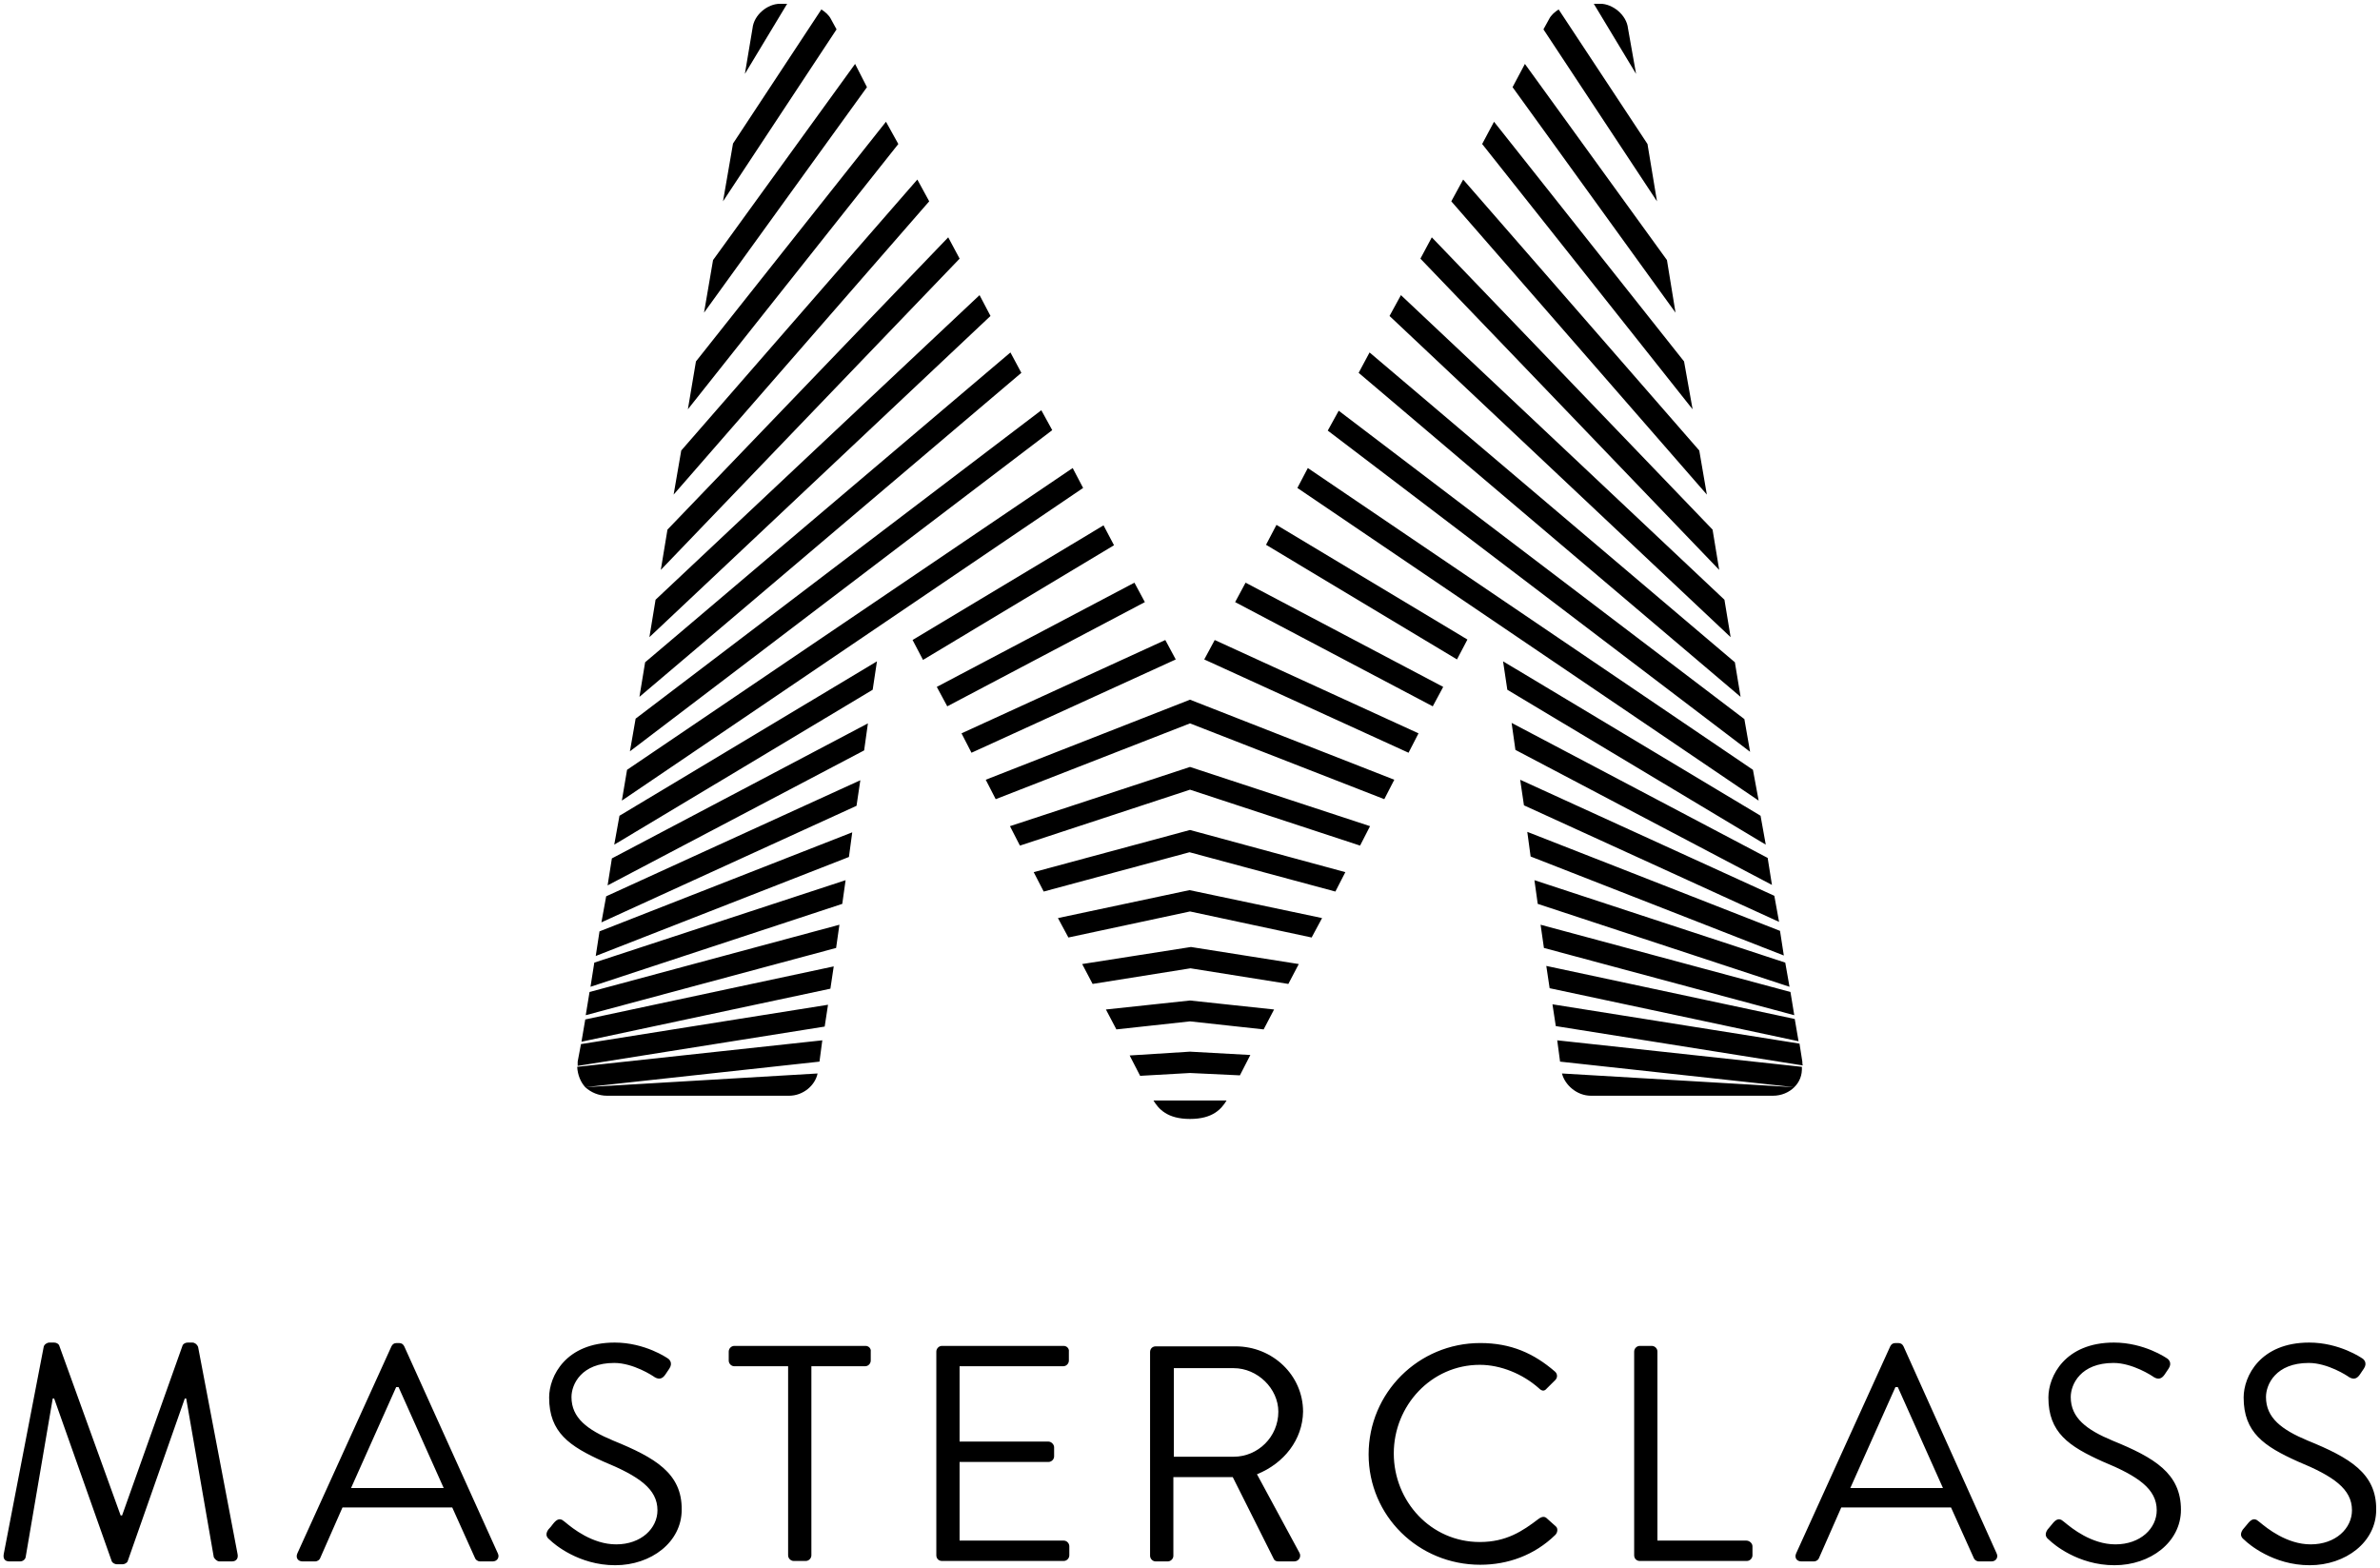 <svg width="85" height="56" viewBox="0 0 85 56" fill="none" xmlns="http://www.w3.org/2000/svg">
<path fill-rule="evenodd" clip-rule="evenodd" d="M8.152 7.816C8.322 7.816 8.39 7.698 8.356 7.545L6.947 0.152C6.914 0.068 6.829 0 6.744 0H6.574C6.489 0 6.405 0.051 6.388 0.119L4.233 6.175H4.182L1.993 0.119C1.976 0.051 1.892 0 1.807 0H1.637C1.552 0 1.451 0.068 1.434 0.152L0.008 7.545C-0.025 7.715 0.042 7.816 0.212 7.816H0.585C0.687 7.816 0.772 7.749 0.789 7.664L1.756 1.997H1.807L3.86 7.799C3.877 7.867 3.978 7.918 4.046 7.918H4.25C4.318 7.918 4.42 7.867 4.436 7.799L6.473 1.997H6.523L7.508 7.664C7.541 7.732 7.626 7.816 7.711 7.816H8.152ZM17.466 7.816C17.636 7.816 17.721 7.664 17.653 7.529L14.311 0.136C14.277 0.068 14.226 0.017 14.124 0.017H14.039C13.937 0.017 13.887 0.068 13.853 0.136L10.493 7.529C10.425 7.681 10.51 7.816 10.68 7.816H11.121C11.223 7.816 11.291 7.749 11.308 7.698L12.105 5.888H16.024L16.839 7.698C16.856 7.749 16.924 7.816 17.025 7.816H17.466ZM14.955 3.487L14.913 3.392L14.871 3.297C14.618 2.729 14.364 2.159 14.107 1.59H14.022L12.411 5.194H15.719C15.462 4.625 15.208 4.056 14.955 3.487ZM20.283 1.946C20.283 2.69 20.843 3.113 21.776 3.502C23.269 4.111 24.236 4.669 24.219 5.972C24.219 7.123 23.133 7.952 21.844 7.952C20.537 7.952 19.655 7.19 19.519 7.055C19.434 6.987 19.316 6.886 19.451 6.683C19.519 6.615 19.57 6.547 19.621 6.48C19.74 6.328 19.859 6.243 20.011 6.378C20.018 6.382 20.029 6.391 20.044 6.403L20.052 6.409L20.063 6.418L20.07 6.424L20.081 6.433C20.31 6.622 21.024 7.207 21.878 7.207C22.777 7.207 23.354 6.632 23.354 5.989C23.354 5.228 22.692 4.771 21.419 4.247C20.215 3.705 19.485 3.214 19.485 1.962C19.485 1.201 20.079 0 21.827 0C22.913 0 23.71 0.558 23.71 0.558C23.778 0.592 23.913 0.728 23.778 0.931C23.753 0.964 23.731 0.998 23.71 1.031C23.689 1.065 23.668 1.1 23.642 1.133C23.54 1.286 23.422 1.336 23.252 1.235C23.184 1.184 22.488 0.728 21.81 0.728C20.639 0.728 20.283 1.489 20.283 1.946ZM30.785 0.119H26.102C25.983 0.119 25.899 0.22 25.899 0.322V0.643C25.899 0.745 25.983 0.846 26.102 0.846H28.02V7.597C28.02 7.715 28.121 7.8 28.223 7.8H28.647C28.766 7.8 28.851 7.698 28.851 7.597V0.846H30.768C30.887 0.846 30.971 0.745 30.971 0.643V0.322C30.988 0.22 30.904 0.119 30.785 0.119ZM33.517 0.119H37.86C37.979 0.119 38.063 0.22 38.047 0.322V0.643C38.047 0.745 37.962 0.846 37.843 0.846H34.144V3.536H37.317C37.419 3.536 37.52 3.638 37.52 3.739V4.061C37.52 4.179 37.419 4.264 37.317 4.264H34.144V7.072H37.86C37.979 7.072 38.063 7.174 38.063 7.275V7.597C38.063 7.698 37.979 7.8 37.86 7.8H33.517C33.398 7.8 33.313 7.715 33.313 7.597V0.322C33.313 0.22 33.398 0.119 33.517 0.119ZM44.765 4.703L46.275 7.495C46.36 7.63 46.275 7.816 46.088 7.816H45.528C45.426 7.816 45.376 7.766 45.359 7.715L43.9 4.805H41.779V7.613C41.779 7.731 41.677 7.816 41.575 7.816H41.151C41.032 7.816 40.947 7.715 40.947 7.613V0.338C40.947 0.22 41.032 0.135 41.151 0.135H44.001C45.325 0.135 46.411 1.167 46.411 2.47C46.394 3.468 45.732 4.314 44.765 4.703ZM43.934 0.914C44.782 0.914 45.528 1.641 45.528 2.47C45.528 3.367 44.799 4.077 43.934 4.077H41.796V0.914H43.934ZM55.097 6.26C55.029 6.209 54.944 6.209 54.826 6.294C54.249 6.734 53.672 7.123 52.722 7.123C50.974 7.123 49.651 5.668 49.651 3.959C49.651 2.25 50.991 0.795 52.722 0.795C53.468 0.795 54.249 1.117 54.826 1.625C54.944 1.743 55.029 1.743 55.114 1.641L55.42 1.337C55.504 1.252 55.504 1.117 55.403 1.032C54.656 0.389 53.842 0.017 52.739 0.017C50.533 0.017 48.752 1.793 48.752 3.993C48.752 6.192 50.533 7.935 52.739 7.935C53.723 7.935 54.673 7.597 55.42 6.869C55.504 6.785 55.521 6.632 55.437 6.564L55.097 6.26ZM59.067 7.072H62.24C62.359 7.072 62.461 7.174 62.461 7.275V7.597C62.461 7.698 62.376 7.8 62.257 7.8H58.44C58.321 7.8 58.236 7.715 58.236 7.597V0.322C58.236 0.22 58.321 0.119 58.44 0.119H58.864C58.965 0.119 59.067 0.203 59.067 0.322V7.072ZM71.181 7.529C71.249 7.664 71.164 7.816 70.995 7.816H70.553C70.452 7.816 70.384 7.749 70.367 7.698L69.552 5.888H65.633L64.836 7.698C64.819 7.749 64.751 7.816 64.649 7.816H64.208C64.038 7.816 63.954 7.681 64.021 7.529L67.381 0.136C67.415 0.068 67.466 0.017 67.567 0.017H67.669C67.771 0.017 67.822 0.068 67.856 0.136L71.181 7.529ZM68.458 3.392L68.5 3.487C68.753 4.056 69.007 4.625 69.264 5.194H65.956L67.567 1.59H67.652C67.909 2.159 68.162 2.729 68.416 3.297L68.458 3.392ZM75.321 3.502C74.388 3.113 73.828 2.69 73.828 1.946C73.828 1.489 74.184 0.728 75.355 0.728C76.033 0.728 76.729 1.184 76.797 1.235C76.966 1.336 77.085 1.286 77.187 1.133C77.213 1.1 77.234 1.065 77.255 1.031C77.276 0.998 77.297 0.964 77.323 0.931C77.458 0.728 77.323 0.592 77.255 0.558C77.255 0.558 76.457 0 75.371 0C73.624 0 73.03 1.201 73.03 1.962C73.03 3.214 73.76 3.705 74.964 4.247C76.237 4.771 76.899 5.228 76.899 5.989C76.899 6.632 76.322 7.207 75.422 7.207C74.569 7.207 73.855 6.622 73.626 6.433L73.615 6.424C73.586 6.4 73.566 6.384 73.556 6.378C73.403 6.243 73.285 6.328 73.166 6.48C73.141 6.513 73.113 6.545 73.084 6.578L73.081 6.582C73.051 6.616 73.022 6.649 72.996 6.683C72.861 6.886 72.979 6.987 73.064 7.055C73.2 7.19 74.082 7.952 75.389 7.952C76.678 7.952 77.764 7.123 77.764 5.972C77.764 4.669 76.814 4.111 75.321 3.502ZM80.801 1.946C80.801 2.69 81.361 3.113 82.294 3.502C83.787 4.111 84.754 4.669 84.737 5.972C84.737 7.123 83.651 7.952 82.362 7.952C81.055 7.952 80.173 7.19 80.037 7.055C79.953 6.987 79.834 6.886 79.969 6.683C79.995 6.649 80.024 6.616 80.054 6.582C80.084 6.548 80.114 6.514 80.139 6.48C80.258 6.328 80.377 6.243 80.529 6.378C80.541 6.385 80.564 6.405 80.599 6.433C80.828 6.622 81.542 7.207 82.396 7.207C83.295 7.207 83.872 6.632 83.872 5.989C83.872 5.228 83.21 4.771 81.937 4.247C80.733 3.705 80.003 3.214 80.003 1.962C80.003 1.201 80.597 0 82.345 0C83.431 0 84.228 0.558 84.228 0.558C84.296 0.592 84.432 0.728 84.296 0.931C84.271 0.964 84.249 0.998 84.228 1.031C84.207 1.065 84.186 1.1 84.16 1.133C84.058 1.286 83.94 1.336 83.77 1.235C83.702 1.184 83.007 0.728 82.328 0.728C81.157 0.728 80.801 1.489 80.801 1.946Z" transform="translate(0.127 47.947)" fill="#000000"/>
<path fill-rule="evenodd" clip-rule="evenodd" d="M6.261 0.88C6.311 0.389 6.803 0 7.244 0H7.499L5.989 2.504L6.261 0.88ZM8.72 0.203C8.856 0.288 8.992 0.406 9.06 0.542L9.263 0.914L5.208 7.055L5.565 4.991L8.72 0.203ZM10.553 24.498L1.323 30.03L1.51 28.998L10.706 23.483L10.553 24.498ZM10.248 26.664L1.086 31.485L1.239 30.521L10.383 25.699L10.248 26.664ZM26.23 33.346L26.603 32.652L21.869 31.654L17.17 32.652L17.543 33.346L21.886 32.416L26.23 33.346ZM21.886 37.423L19.731 37.559L20.105 38.286L21.886 38.185L23.668 38.269L24.041 37.542L21.886 37.423ZM18.035 34.294L18.408 35.004L21.903 34.446L25.398 35.004L25.771 34.294L21.92 33.685L18.035 34.294ZM21.886 39.826C21.072 39.826 20.766 39.471 20.58 39.166H23.193C23.006 39.471 22.701 39.826 21.886 39.826ZM21.886 35.596L18.883 35.917L19.257 36.628L21.886 36.341L24.516 36.628L24.889 35.917L21.886 35.596ZM9.976 28.643L0.865 32.805L1.035 31.875L10.112 27.73L9.976 28.643ZM1.069 38.997H7.567C8.076 38.997 8.5 38.624 8.585 38.202L0.288 38.692L8.653 37.779L8.754 37.018L0 37.965C0.017 38.252 0.119 38.506 0.288 38.692C0.492 38.878 0.763 38.997 1.069 38.997ZM0.662 34.006L9.705 30.47L9.823 29.59L0.797 33.127L0.662 34.006ZM0.475 35.106L9.467 32.145L9.586 31.299L0.611 34.243L0.475 35.106ZM0.017 37.931V37.779L0.135 37.153L8.958 35.748L8.839 36.527L0.017 37.931ZM0.305 36.121L9.247 33.719L9.365 32.89L0.441 35.292L0.305 36.121ZM9.043 35.174L0.153 37.068L0.288 36.273L9.162 34.378L9.043 35.174ZM13.251 8.341L3.224 18.779L2.986 20.218L13.658 9.102L13.251 8.341ZM3.716 15.954L12.148 6.277L12.572 7.055L3.444 17.528L3.716 15.954ZM14.37 10.405L2.799 21.283L2.579 22.62L14.761 11.149L14.37 10.405ZM4.241 12.773L11.028 4.213L11.469 5.008L3.953 14.482L4.241 12.773ZM15.473 12.452L2.426 23.517L2.223 24.752L15.863 13.18L15.473 12.452ZM9.925 2.148L4.852 9.153L4.53 11.031L10.349 2.978L9.925 2.148ZM2.087 25.53L16.576 14.516L16.966 15.227L1.883 26.697L2.087 25.53ZM21.004 22.722L13.726 26.055L14.082 26.748L21.377 23.416L21.004 22.722ZM14.591 27.712L21.886 24.853L29.182 27.712L28.825 28.406L21.886 25.699L14.947 28.406L14.591 27.712ZM15.456 29.37L15.812 30.064L21.886 28.067L27.96 30.064L28.316 29.37L21.886 27.255L15.456 29.37ZM1.781 27.357L17.696 16.58L18.069 17.291L1.595 28.457L1.781 27.357ZM19.901 20.674L12.843 24.396L13.217 25.09L20.274 21.368L19.901 20.674ZM16.304 31.012L21.886 29.506L27.434 31.012L27.078 31.705L21.869 30.301L16.661 31.705L16.304 31.012ZM18.798 18.627L11.978 22.721L12.351 23.432L19.172 19.337L18.798 18.627ZM33.372 25.682L42.517 30.504L42.67 31.468L33.508 26.646L33.372 25.682ZM42.263 28.998L33.067 23.483L33.219 24.498L42.449 30.03L42.263 28.998ZM33.678 27.712L42.755 31.857L42.924 32.788L33.813 28.626L33.678 27.712ZM36.206 38.997H42.704C43.009 38.997 43.281 38.878 43.467 38.692C43.654 38.506 43.755 38.27 43.739 37.965L35.001 37.018L35.103 37.779L43.467 38.692L35.171 38.202C35.273 38.608 35.697 38.997 36.206 38.997ZM35.052 0.203L38.225 5.008L38.564 7.055L34.509 0.914L34.713 0.542C34.781 0.406 34.916 0.288 35.052 0.203ZM42.958 33.109L33.932 29.573L34.051 30.453L43.094 33.989L42.958 33.109ZM43.145 34.243L34.187 31.299L34.305 32.145L43.297 35.106L43.145 34.243ZM43.654 37.136L43.755 37.779C43.755 37.83 43.755 37.88 43.773 37.915L34.95 36.51L34.831 35.732L43.654 37.136ZM43.331 35.292L34.407 32.89L34.526 33.719L43.467 36.121L43.331 35.292ZM34.611 34.361L43.484 36.256L43.62 37.051L34.73 35.157L34.611 34.361ZM40.549 18.779L30.522 8.341L30.115 9.102L40.786 20.218L40.549 18.779ZM31.642 6.277L40.074 15.954L40.345 17.528L31.218 7.055L31.642 6.277ZM40.973 21.283L29.419 10.405L29.012 11.149L41.194 22.62L40.973 21.283ZM32.744 4.213L39.531 12.773L39.836 14.482L32.32 5.008L32.744 4.213ZM41.346 23.517L28.299 12.452L27.909 13.18L41.55 24.752L41.346 23.517ZM36.545 0C36.969 0 37.478 0.389 37.529 0.88L37.817 2.504L36.307 0H36.545ZM38.92 9.153L33.847 2.148L33.406 2.978L39.226 11.031L38.92 9.153ZM27.197 14.533L41.685 25.546L41.889 26.714L26.806 15.243L27.197 14.533ZM22.395 23.416L29.691 26.748L30.047 26.055L22.769 22.722L22.395 23.416ZM26.094 16.58L41.991 27.357L42.195 28.457L25.721 17.291L26.094 16.58ZM23.498 21.368L30.556 25.09L30.929 24.396L23.871 20.674L23.498 21.368ZM31.421 23.415L24.601 19.321L24.974 18.61L31.794 22.705L31.421 23.415Z" transform="translate(20.614 0.135)" fill="#000000"/>
</svg>
